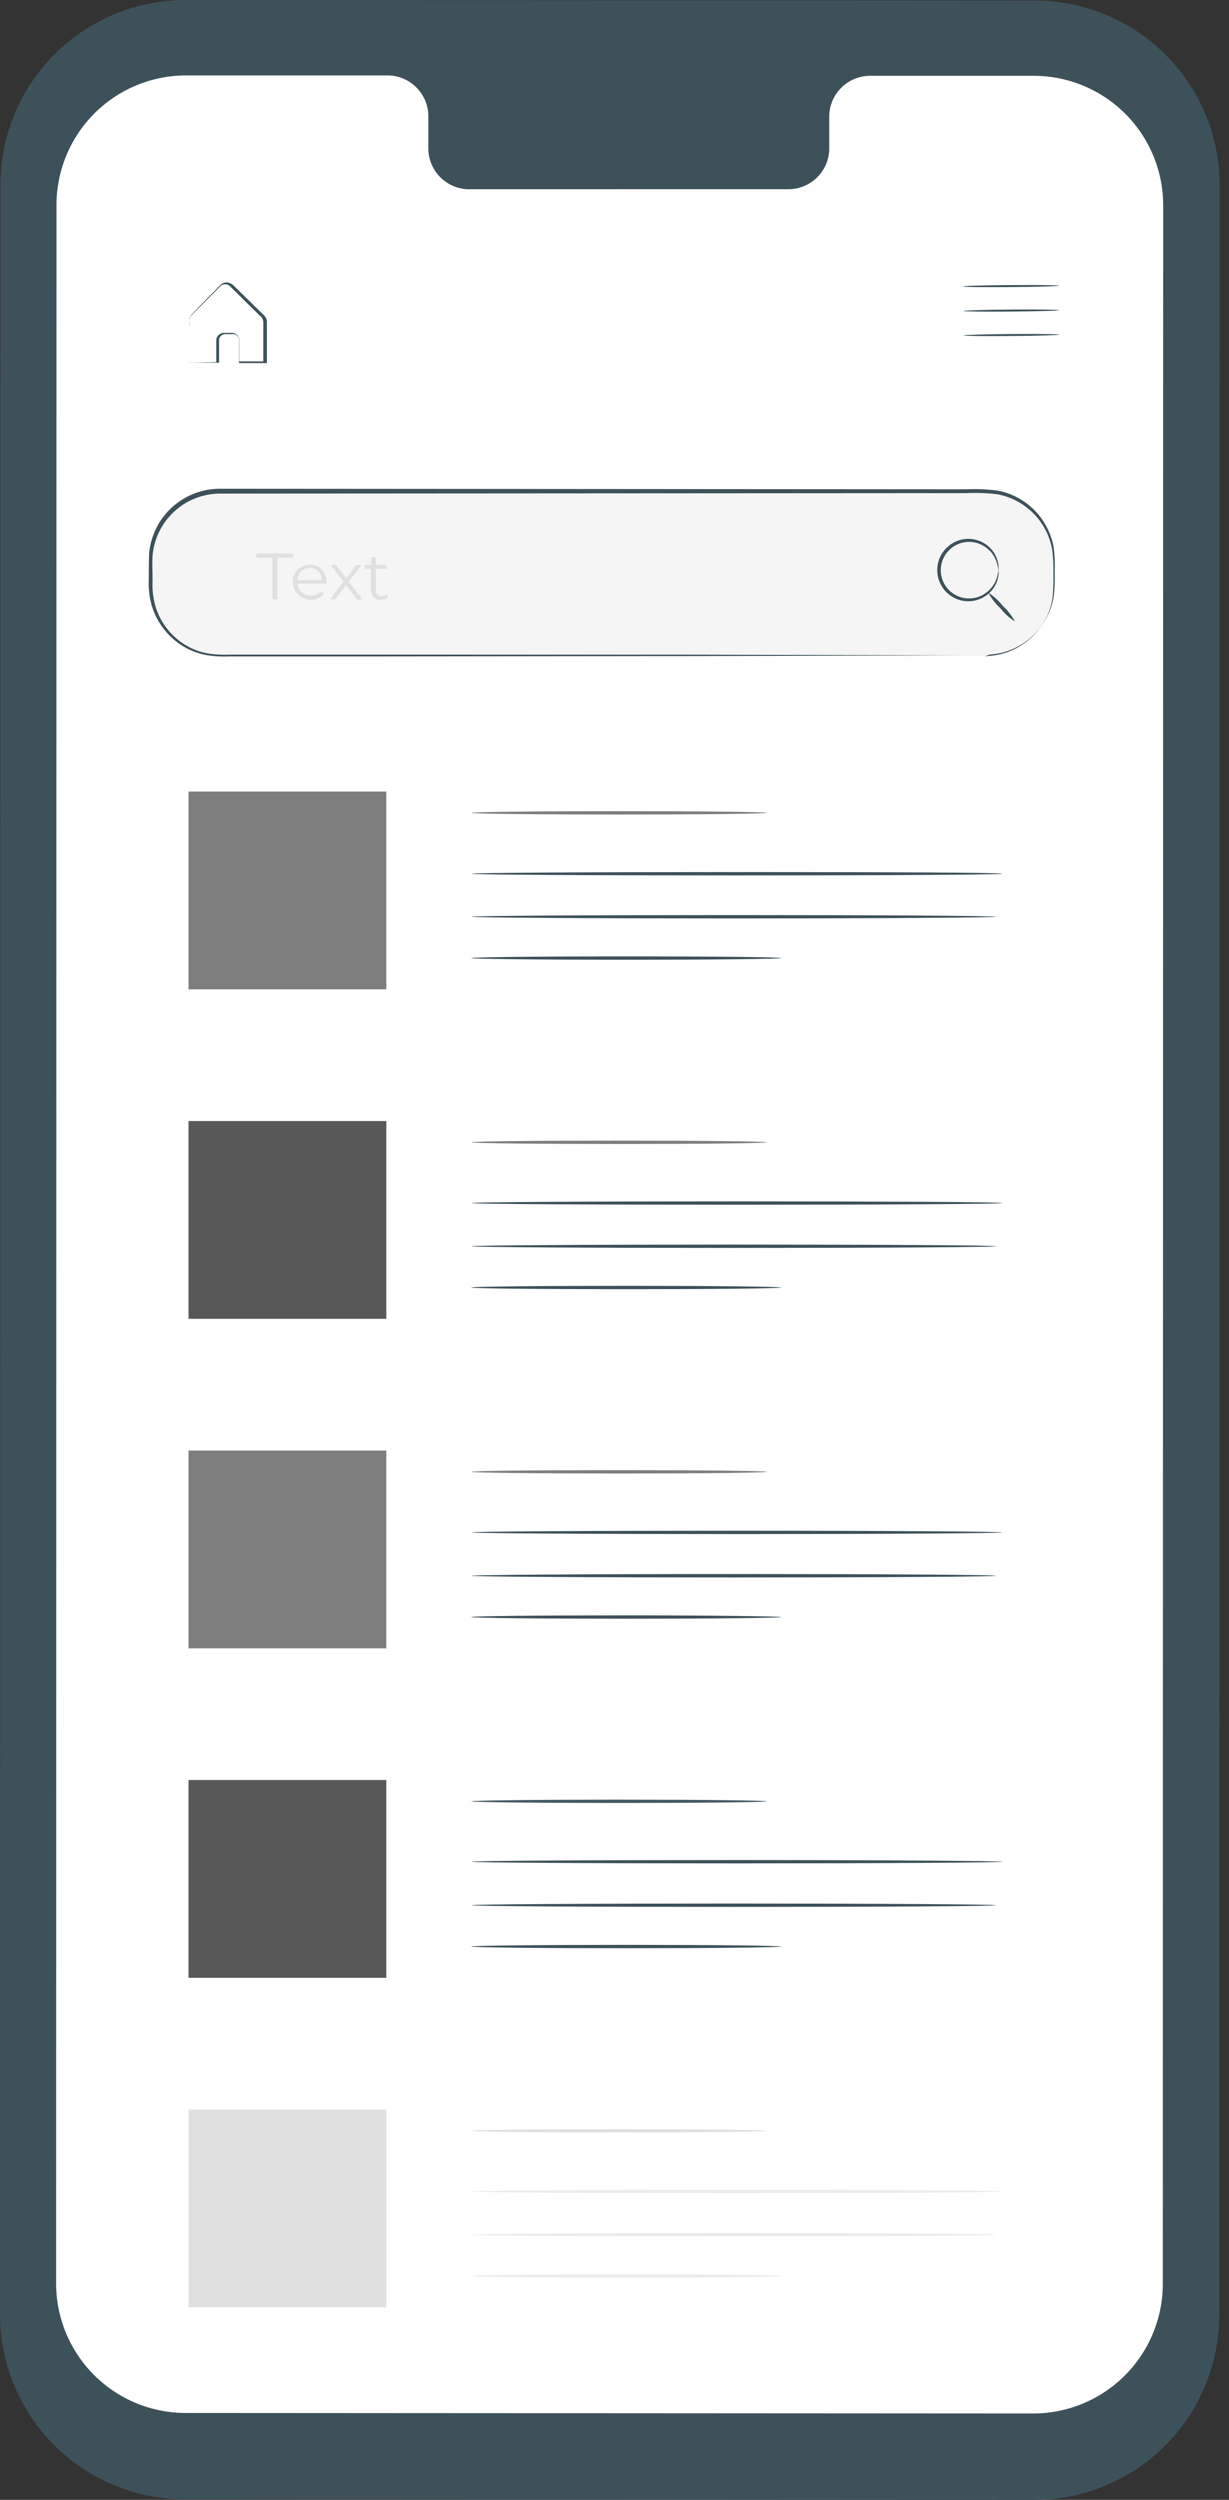 <svg width="59" height="120" viewBox="0 0 59 120" fill="none" xmlns="http://www.w3.org/2000/svg">
<rect x="0" y="0" width="59" height="120" fill="#333333" stroke="none"/>
<path d="M49.647 120L8.877 119.975C6.522 119.974 4.264 119.037 2.6 117.371C0.935 115.705 -5.73416e-07 113.447 0 111.092L0.022 8.881C0.022 7.714 0.251 6.559 0.698 5.481C1.144 4.404 1.799 3.425 2.624 2.6C3.449 1.775 4.428 1.121 5.506 0.675C6.584 0.229 7.739 -0 8.905 5.41003e-07L49.678 0.025C52.033 0.026 54.291 0.963 55.955 2.629C57.619 4.295 58.553 6.554 58.553 8.908L58.534 111.119C58.533 112.286 58.303 113.441 57.856 114.519C57.41 115.597 56.755 116.576 55.93 117.4C55.105 118.225 54.125 118.879 53.047 119.325C51.969 119.771 50.814 120 49.647 120Z" fill="#3D515A"/>
<path d="M49.635 3.639H41.731C41.21 3.651 40.715 3.868 40.355 4.244C39.994 4.62 39.798 5.124 39.809 5.645V7.077C39.815 7.334 39.77 7.591 39.676 7.831C39.583 8.071 39.443 8.291 39.265 8.477C39.087 8.663 38.874 8.813 38.638 8.916C38.402 9.02 38.148 9.077 37.89 9.082L22.482 9.085C21.962 9.073 21.468 8.855 21.108 8.479C20.748 8.103 20.552 7.6 20.563 7.08V5.629C20.575 5.108 20.379 4.604 20.019 4.228C19.66 3.851 19.165 3.633 18.644 3.621H15.855H8.936C8.119 3.62 7.31 3.781 6.555 4.093C5.8 4.406 5.113 4.864 4.535 5.442C3.957 6.019 3.499 6.705 3.186 7.46C2.873 8.215 2.712 9.024 2.712 9.842L2.694 109.607C2.693 110.424 2.854 111.232 3.166 111.987C3.478 112.741 3.936 113.427 4.513 114.005C5.09 114.582 5.775 115.041 6.529 115.354C7.283 115.666 8.092 115.828 8.908 115.828L49.598 115.853C51.247 115.853 52.829 115.198 53.996 114.032C55.164 112.866 55.82 111.285 55.822 109.635L55.84 9.866C55.843 8.218 55.19 6.636 54.027 5.468C52.863 4.3 51.283 3.642 49.635 3.639Z" fill="white"/>
<path d="M50.837 13.713C50.837 13.741 49.808 13.772 48.541 13.781C47.273 13.791 46.244 13.781 46.244 13.75C46.244 13.719 47.273 13.694 48.541 13.685C49.808 13.676 50.837 13.688 50.837 13.713Z" fill="#3D515A"/>
<path d="M50.847 14.887C50.847 14.915 49.818 14.946 48.55 14.956C47.282 14.965 46.253 14.956 46.253 14.928C46.253 14.9 47.282 14.869 48.55 14.86C49.818 14.85 50.847 14.863 50.847 14.887Z" fill="#3D515A"/>
<path d="M50.856 16.062C50.856 16.09 49.827 16.121 48.559 16.13C47.291 16.14 46.263 16.13 46.263 16.102C46.263 16.075 47.291 16.044 48.559 16.034C49.827 16.025 50.856 16.037 50.856 16.062Z" fill="#3D515A"/>
<path d="M9.07 17.405H9.163H9.429L10.409 17.383L10.384 17.408C10.384 17.191 10.384 16.955 10.384 16.698C10.384 16.565 10.384 16.441 10.384 16.289C10.398 16.208 10.438 16.134 10.498 16.078C10.558 16.023 10.634 15.988 10.716 15.979C10.874 15.979 11.01 15.979 11.184 15.979C11.272 15.995 11.351 16.042 11.408 16.111C11.465 16.18 11.495 16.267 11.493 16.357C11.493 16.689 11.493 17.036 11.493 17.392L11.45 17.349H12.69L12.64 17.395C12.64 16.899 12.64 16.382 12.64 15.845C12.64 15.715 12.64 15.585 12.64 15.455C12.637 15.393 12.62 15.334 12.59 15.28C12.559 15.226 12.518 15.18 12.467 15.145L11.924 14.612L11.404 14.097L11.152 13.849C11.063 13.766 10.995 13.679 10.895 13.657C10.847 13.644 10.796 13.643 10.746 13.652C10.697 13.662 10.65 13.683 10.61 13.713C10.536 13.775 10.455 13.865 10.381 13.939L9.937 14.386C9.659 14.677 9.367 14.94 9.156 15.191C9.094 15.337 9.072 15.496 9.094 15.653C9.094 15.805 9.094 15.963 9.094 16.087C9.094 16.357 9.094 16.589 9.094 16.791C9.094 16.992 9.094 17.119 9.094 17.24C9.094 17.361 9.094 17.398 9.094 17.401C9.09 17.352 9.09 17.302 9.094 17.253C9.094 17.132 9.094 16.986 9.094 16.809C9.094 16.633 9.094 16.372 9.094 16.103C9.094 15.963 9.094 15.814 9.094 15.659C9.094 15.579 9.094 15.498 9.094 15.415C9.094 15.324 9.118 15.236 9.163 15.157C9.392 14.875 9.665 14.627 9.944 14.33L10.387 13.877C10.464 13.8 10.53 13.722 10.626 13.642C10.676 13.604 10.734 13.578 10.796 13.566C10.857 13.553 10.921 13.555 10.982 13.57C11.104 13.61 11.211 13.685 11.292 13.784L11.546 14.032L12.07 14.544L12.613 15.077C12.663 15.122 12.708 15.172 12.749 15.226C12.789 15.289 12.811 15.361 12.814 15.436C12.814 15.566 12.814 15.697 12.814 15.83C12.814 16.357 12.814 16.871 12.814 17.38V17.429H12.768H11.528H11.481V17.386C11.481 17.026 11.481 16.679 11.481 16.348C11.483 16.275 11.459 16.204 11.413 16.148C11.368 16.091 11.304 16.052 11.233 16.038C11.091 16.038 10.923 16.038 10.784 16.038C10.72 16.045 10.66 16.072 10.613 16.115C10.565 16.157 10.531 16.214 10.517 16.276C10.517 16.403 10.517 16.546 10.517 16.673V17.411H10.492H9.494H9.153C9.125 17.412 9.097 17.41 9.07 17.405Z" fill="#3D515A"/>
<path d="M47.27 23.613H10.548C8.711 23.613 7.222 25.102 7.222 26.939V28.176C7.222 30.013 8.711 31.502 10.548 31.502H47.27C49.107 31.502 50.596 30.013 50.596 28.176V26.939C50.596 25.102 49.107 23.613 47.27 23.613Z" fill="#F5F5F5"/>
<path d="M47.279 31.505L47.527 31.483C47.77 31.462 48.01 31.415 48.243 31.344C48.62 31.224 48.972 31.038 49.285 30.795C49.712 30.47 50.053 30.044 50.276 29.555C50.41 29.261 50.498 28.947 50.537 28.625C50.568 28.272 50.578 27.917 50.568 27.562C50.581 27.176 50.563 26.79 50.515 26.406C50.447 25.997 50.301 25.604 50.084 25.25C49.846 24.857 49.528 24.519 49.151 24.257C48.774 23.995 48.347 23.815 47.896 23.728C47.395 23.668 46.89 23.65 46.386 23.672H44.784L10.561 23.694C9.747 23.696 8.963 24.003 8.364 24.555C7.765 25.106 7.394 25.862 7.325 26.673C7.3 27.063 7.325 27.479 7.325 27.881C7.304 28.276 7.346 28.672 7.449 29.053C7.66 29.808 8.137 30.46 8.791 30.891C9.11 31.104 9.467 31.257 9.841 31.341C10.217 31.414 10.6 31.442 10.982 31.424H17.727H33.114L43.488 31.452H46.306L43.488 31.468L33.114 31.493L17.727 31.511H10.96C10.567 31.529 10.172 31.499 9.786 31.421C9.392 31.334 9.018 31.176 8.682 30.953C7.996 30.5 7.496 29.816 7.272 29.025C7.166 28.63 7.122 28.22 7.142 27.81C7.142 27.404 7.142 27.007 7.157 26.586C7.229 25.735 7.617 24.941 8.246 24.363C8.874 23.784 9.697 23.462 10.551 23.461L44.775 23.486H46.377C46.887 23.464 47.399 23.486 47.905 23.551C48.581 23.683 49.201 24.019 49.681 24.513C50.16 25.007 50.478 25.637 50.59 26.316C50.636 26.704 50.65 27.095 50.633 27.485C50.644 27.843 50.632 28.201 50.596 28.557C50.553 28.879 50.461 29.193 50.323 29.487C50.096 29.987 49.746 30.422 49.306 30.752C48.986 30.994 48.627 31.177 48.243 31.294C48.007 31.363 47.764 31.405 47.518 31.418L47.279 31.505Z" fill="#3D515A"/>
<path d="M47.939 27.373C47.924 27.373 47.924 27.246 47.862 27.032C47.776 26.731 47.591 26.468 47.338 26.285C47.136 26.133 46.896 26.041 46.645 26.018C46.394 25.995 46.141 26.042 45.915 26.155C45.69 26.268 45.5 26.441 45.367 26.656C45.234 26.87 45.164 27.118 45.164 27.37C45.164 27.622 45.234 27.869 45.367 28.084C45.5 28.299 45.69 28.472 45.915 28.585C46.141 28.697 46.394 28.745 46.645 28.722C46.896 28.699 47.136 28.606 47.338 28.455C47.592 28.27 47.776 28.006 47.862 27.705C47.924 27.491 47.924 27.364 47.939 27.364C47.945 27.394 47.945 27.426 47.939 27.457C47.943 27.545 47.934 27.634 47.914 27.72C47.847 28.048 47.664 28.34 47.4 28.545C47.203 28.7 46.97 28.802 46.723 28.843C46.476 28.883 46.222 28.861 45.986 28.777C45.696 28.673 45.444 28.481 45.267 28.228C45.089 27.976 44.993 27.674 44.993 27.365C44.993 27.056 45.089 26.755 45.267 26.502C45.444 26.249 45.696 26.058 45.986 25.953C46.222 25.869 46.475 25.846 46.723 25.886C46.97 25.927 47.203 26.028 47.4 26.183C47.662 26.389 47.844 26.681 47.914 27.007C47.934 27.095 47.943 27.184 47.939 27.274C47.946 27.306 47.946 27.34 47.939 27.373Z" fill="#3D515A"/>
<path d="M48.724 29.834C48.457 29.663 48.221 29.448 48.026 29.199C47.792 28.982 47.595 28.729 47.443 28.449C47.71 28.622 47.947 28.837 48.144 29.087C48.377 29.302 48.573 29.555 48.724 29.834Z" fill="#3D515A"/>
<path d="M13.078 26.769H12.306V26.57H14.085V26.769H13.31V28.771H13.078V26.769Z" fill="#E0E0E0"/>
<path d="M15.662 28.012H14.28C14.291 28.174 14.366 28.326 14.488 28.433C14.609 28.541 14.768 28.597 14.931 28.588C15.026 28.592 15.12 28.574 15.208 28.537C15.295 28.499 15.373 28.443 15.436 28.371L15.563 28.517C15.444 28.642 15.292 28.729 15.124 28.767C14.956 28.805 14.78 28.792 14.62 28.731C14.459 28.67 14.319 28.562 14.219 28.422C14.119 28.282 14.063 28.116 14.057 27.944C14.051 27.834 14.068 27.725 14.106 27.622C14.144 27.52 14.203 27.426 14.278 27.348C14.354 27.269 14.446 27.206 14.547 27.164C14.648 27.122 14.757 27.102 14.866 27.104C14.975 27.102 15.083 27.122 15.184 27.164C15.284 27.206 15.375 27.269 15.45 27.348C15.525 27.427 15.583 27.521 15.62 27.623C15.658 27.726 15.673 27.835 15.666 27.944C15.678 27.962 15.662 27.993 15.662 28.012ZM14.28 27.845H15.452C15.452 27.689 15.39 27.54 15.28 27.43C15.17 27.32 15.021 27.259 14.866 27.259C14.71 27.259 14.562 27.32 14.452 27.43C14.342 27.54 14.28 27.689 14.28 27.845Z" fill="#E0E0E0"/>
<path d="M17.141 28.771L16.617 28.08L16.087 28.771H15.836L16.49 27.922L15.87 27.116H16.121L16.62 27.764L17.116 27.116H17.361L16.741 27.922L17.401 28.771H17.141Z" fill="#E0E0E0"/>
<path d="M18.638 28.669C18.54 28.749 18.415 28.791 18.288 28.786C18.223 28.794 18.157 28.786 18.096 28.765C18.034 28.743 17.977 28.708 17.931 28.662C17.885 28.616 17.849 28.56 17.827 28.498C17.805 28.437 17.798 28.371 17.805 28.306V27.305H17.523V27.116H17.817V26.753H18.04V27.116H18.545V27.305H18.04V28.303C18.033 28.343 18.036 28.384 18.047 28.424C18.059 28.463 18.08 28.499 18.108 28.529C18.136 28.559 18.17 28.582 18.208 28.597C18.247 28.611 18.288 28.617 18.328 28.613C18.417 28.614 18.504 28.585 18.573 28.529L18.638 28.669Z" fill="#E0E0E0"/>
<path d="M18.545 37.996H9.051V47.49H18.545V37.996Z" fill="#7E7E7E"/>
<path d="M36.808 39.019C36.808 39.062 33.634 39.099 29.72 39.099C25.805 39.099 22.627 39.062 22.627 39.019C22.627 38.975 25.802 38.938 29.72 38.938C33.637 38.938 36.808 38.972 36.808 39.019Z" fill="#7E7E7E"/>
<path d="M48.116 41.941C48.116 41.988 42.409 42.022 35.373 42.022C28.337 42.022 22.627 41.988 22.627 41.941C22.627 41.895 28.334 41.861 35.373 41.861C42.413 41.861 48.116 41.883 48.116 41.941Z" fill="#3D515A"/>
<path d="M47.815 44.006C47.815 44.049 42.177 44.087 35.221 44.087C28.266 44.087 22.627 44.049 22.627 44.006C22.627 43.962 28.266 43.925 35.221 43.925C42.177 43.925 47.815 43.962 47.815 44.006Z" fill="#3D515A"/>
<path d="M37.5 45.99C37.5 46.033 34.171 46.07 30.061 46.07C25.95 46.07 22.621 46.033 22.621 45.99C22.621 45.946 25.95 45.909 30.061 45.909C34.171 45.909 37.5 45.943 37.5 45.99Z" fill="#3D515A"/>
<path d="M18.545 53.813H9.051V63.307H18.545V53.813Z" fill="#7E7E7E"/>
<path d="M36.808 54.833C36.808 54.88 33.634 54.914 29.72 54.914C25.805 54.914 22.627 54.88 22.627 54.833C22.627 54.786 25.802 54.752 29.72 54.752C33.637 54.752 36.808 54.79 36.808 54.833Z" fill="#7E7E7E"/>
<path d="M48.116 57.749C48.116 57.796 42.409 57.83 35.373 57.83C28.337 57.83 22.627 57.796 22.627 57.749C22.627 57.703 28.334 57.669 35.373 57.669C42.413 57.669 48.116 57.7 48.116 57.749Z" fill="#3D515A"/>
<path d="M47.815 59.823C47.815 59.867 42.177 59.904 35.221 59.904C28.266 59.904 22.627 59.867 22.627 59.823C22.627 59.78 28.266 59.743 35.221 59.743C42.177 59.743 47.815 59.777 47.815 59.823Z" fill="#3D515A"/>
<path d="M37.5 61.804C37.5 61.85 34.171 61.884 30.061 61.884C25.95 61.884 22.621 61.85 22.621 61.804C22.621 61.757 25.95 61.723 30.061 61.723C34.171 61.723 37.5 61.76 37.5 61.804Z" fill="#3D515A"/>
<path d="M18.545 69.63H9.051V79.125H18.545V69.63Z" fill="#7E7E7E"/>
<path d="M36.808 70.65C36.808 70.697 33.634 70.731 29.72 70.731C25.805 70.731 22.627 70.697 22.627 70.65C22.627 70.604 25.802 70.57 29.72 70.57C33.637 70.57 36.808 70.607 36.808 70.65Z" fill="#7E7E7E"/>
<path d="M48.116 73.558C48.116 73.602 42.409 73.639 35.373 73.639C28.337 73.639 22.627 73.602 22.627 73.558C22.627 73.515 28.334 73.478 35.373 73.478C42.413 73.478 48.116 73.518 48.116 73.558Z" fill="#3D515A"/>
<path d="M47.815 75.641C47.815 75.684 42.177 75.721 35.221 75.721C28.266 75.721 22.627 75.684 22.627 75.641C22.627 75.597 28.266 75.557 35.221 75.557C42.177 75.557 47.815 75.594 47.815 75.641Z" fill="#3D515A"/>
<path d="M37.5 77.622C37.5 77.668 34.171 77.702 30.061 77.702C25.95 77.702 22.621 77.668 22.621 77.622C22.621 77.575 25.95 77.541 30.061 77.541C34.171 77.541 37.5 77.588 37.5 77.622Z" fill="#3D515A"/>
<path d="M18.545 85.445H9.051V94.939H18.545V85.445Z" fill="#7E7E7E"/>
<path d="M36.808 86.468C36.808 86.511 33.634 86.548 29.72 86.548C25.805 86.548 22.627 86.511 22.627 86.468C22.627 86.424 25.802 86.387 29.72 86.387C33.637 86.387 36.808 86.424 36.808 86.468Z" fill="#455A64"/>
<path d="M48.116 89.366C48.116 89.41 42.409 89.447 35.373 89.447C28.337 89.447 22.627 89.41 22.627 89.366C22.627 89.323 28.334 89.286 35.373 89.286C42.413 89.286 48.116 89.332 48.116 89.366Z" fill="#3D515A"/>
<path d="M47.815 91.455C47.815 91.502 42.177 91.536 35.221 91.536C28.266 91.536 22.627 91.502 22.627 91.455C22.627 91.409 28.266 91.374 35.221 91.374C42.177 91.374 47.815 91.412 47.815 91.455Z" fill="#3D515A"/>
<path d="M37.5 93.439C37.5 93.482 34.171 93.52 30.061 93.52C25.95 93.52 22.621 93.482 22.621 93.439C22.621 93.396 25.95 93.358 30.061 93.358C34.171 93.358 37.5 93.396 37.5 93.439Z" fill="#3D515A"/>
<path d="M18.545 101.263H9.051V110.757H18.545V101.263Z" fill="#E0E0E0"/>
<path d="M36.808 102.286C36.808 102.329 33.634 102.366 29.72 102.366C25.805 102.366 22.627 102.329 22.627 102.286C22.627 102.242 25.802 102.205 29.72 102.205C33.637 102.205 36.808 102.239 36.808 102.286Z" fill="#E0E0E0"/>
<path d="M48.116 105.196C48.116 105.24 42.409 105.277 35.373 105.277C28.337 105.277 22.627 105.24 22.627 105.196C22.627 105.153 28.334 105.116 35.373 105.116C42.413 105.116 48.116 105.15 48.116 105.196Z" fill="#EBEBEB"/>
<path d="M47.815 107.273C47.815 107.316 42.177 107.354 35.221 107.354C28.266 107.354 22.627 107.316 22.627 107.273C22.627 107.23 28.266 107.192 35.221 107.192C42.177 107.192 47.815 107.23 47.815 107.273Z" fill="#EBEBEB"/>
<path d="M37.5 109.257C37.5 109.3 34.171 109.337 30.061 109.337C25.95 109.337 22.621 109.3 22.621 109.257C22.621 109.213 25.95 109.176 30.061 109.176C34.171 109.176 37.5 109.204 37.5 109.257Z" fill="#EBEBEB"/>
<g opacity="0.3">
<path d="M18.545 85.445H9.051V94.939H18.545V85.445Z" fill="black"/>
</g>
<g opacity="0.3">
<path d="M18.545 53.813H9.051V63.307H18.545V53.813Z" fill="black"/>
</g>
</svg>
